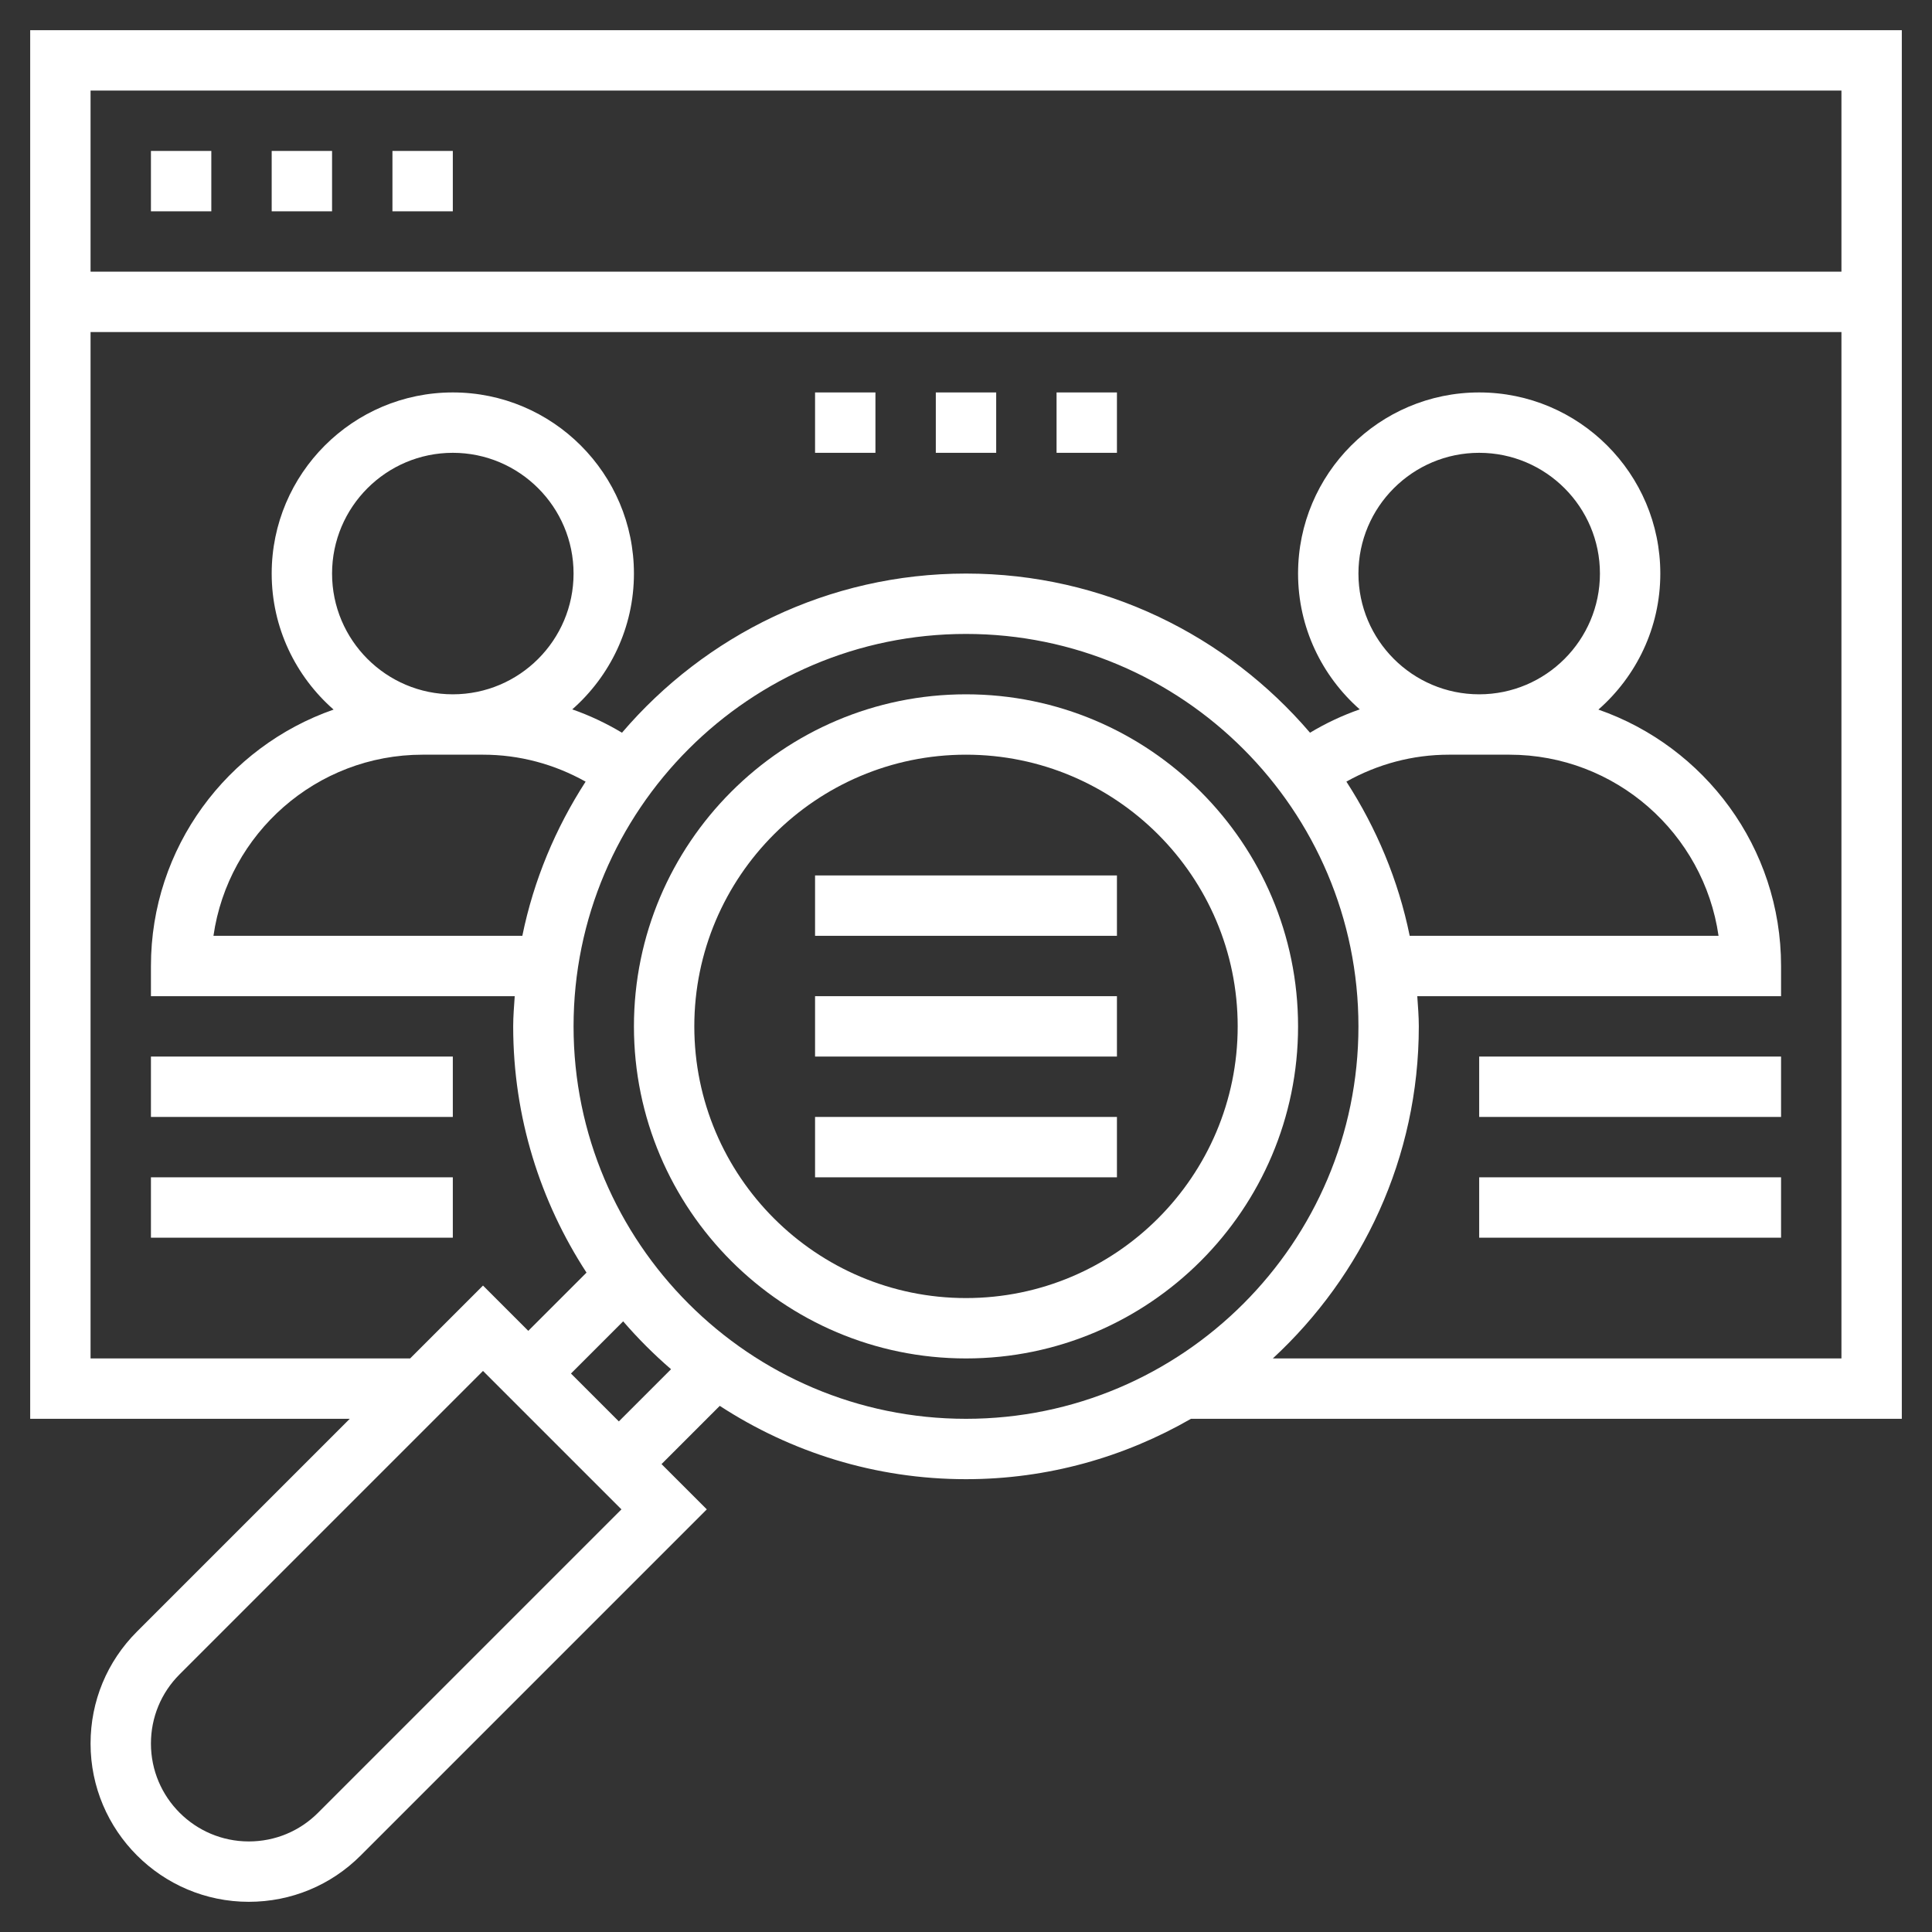 <?xml version="1.0"?>
<svg xmlns="http://www.w3.org/2000/svg" xmlns:xlink="http://www.w3.org/1999/xlink" xmlns:svgjs="http://svgjs.com/svgjs" version="1.1" width="512" height="512" x="0" y="0" viewBox="0 0 64 64" style="enable-background:new 0 0 512 512" xml:space="preserve" class=""><rect x="0" y="0" width="64" height="64" fill="#333333" stroke="none"/><g><path xmlns="http://www.w3.org/2000/svg" d="m1 1v46h10.586l-7.051 7.051c-.99.99-1.535 2.306-1.535 3.707 0 2.89 2.352 5.242 5.242 5.242 1.4 0 2.717-.545 3.707-1.535l11.465-11.465-1.5-1.5 1.929-1.929c2.351 1.531 5.149 2.429 8.157 2.429 2.713 0 5.253-.735 7.452-2h23.548v-46zm9.535 59.051c-.612.612-1.427.949-2.293.949-1.788 0-3.242-1.454-3.242-3.242 0-.866.337-1.681.949-2.293l10.051-10.051 4.586 4.586zm9.965-12.965-1.586-1.586 1.729-1.729c.489.567 1.019 1.097 1.586 1.586zm11.5-.086c-7.168 0-13-5.832-13-13s5.832-13 13-13 13 5.832 13 13-5.832 13-13 13zm-18-22h2c1.209 0 2.364.314 3.399.893-.992 1.536-1.719 3.257-2.096 5.107h-10.232c.487-3.388 3.408-6 6.929-6zm-3-6c0-2.206 1.794-4 4-4s4 1.794 4 4-1.794 4-4 4-4-1.794-4-4zm37 6h2c3.521 0 6.442 2.612 6.929 6h-10.231c-.377-1.851-1.105-3.572-2.097-5.108 1.035-.579 2.19-.892 3.399-.892zm-3-6c0-2.206 1.794-4 4-4s4 1.794 4 4-1.794 4-4 4-4-1.794-4-4zm16 26h-18.836c2.965-2.742 4.836-6.652 4.836-11 0-.338-.029-.668-.051-1h12.051v-1c0-3.929-2.534-7.269-6.051-8.494 1.254-1.1 2.051-2.71 2.051-4.506 0-3.309-2.691-6-6-6s-6 2.691-6 6c0 1.792.794 3.398 2.043 4.499-.572.199-1.123.458-1.647.773-2.754-3.221-6.837-5.272-11.396-5.272-4.56 0-8.643 2.051-11.396 5.272-.525-.314-1.075-.574-1.647-.773 1.249-1.1 2.043-2.707 2.043-4.499 0-3.309-2.691-6-6-6s-6 2.691-6 6c0 1.796.797 3.406 2.051 4.506-3.517 1.225-6.051 4.565-6.051 8.494v1h12.051c-.022.332-.051.662-.051 1 0 3.008.898 5.806 2.429 8.157l-1.929 1.929-1.5-1.5-2.414 2.414h-10.586v-34h58zm0-36h-58v-6h58z" fill="#ffffff" data-original="#000000" style="" class=""/><path xmlns="http://www.w3.org/2000/svg" d="m5 5h2v2h-2z" fill="#ffffff" data-original="#000000" style="" class=""/><path xmlns="http://www.w3.org/2000/svg" d="m9 5h2v2h-2z" fill="#ffffff" data-original="#000000" style="" class=""/><path xmlns="http://www.w3.org/2000/svg" d="m13 5h2v2h-2z" fill="#ffffff" data-original="#000000" style="" class=""/><path xmlns="http://www.w3.org/2000/svg" d="m32 23c-6.065 0-11 4.935-11 11s4.935 11 11 11 11-4.935 11-11-4.935-11-11-11zm0 20c-4.963 0-9-4.037-9-9s4.037-9 9-9 9 4.037 9 9-4.037 9-9 9z" fill="#ffffff" data-original="#000000" style="" class=""/><path xmlns="http://www.w3.org/2000/svg" d="m27 33h10v2h-10z" fill="#ffffff" data-original="#000000" style="" class=""/><path xmlns="http://www.w3.org/2000/svg" d="m27 29h10v2h-10z" fill="#ffffff" data-original="#000000" style="" class=""/><path xmlns="http://www.w3.org/2000/svg" d="m27 37h10v2h-10z" fill="#ffffff" data-original="#000000" style="" class=""/><path xmlns="http://www.w3.org/2000/svg" d="m49 35h10v2h-10z" fill="#ffffff" data-original="#000000" style="" class=""/><path xmlns="http://www.w3.org/2000/svg" d="m49 39h10v2h-10z" fill="#ffffff" data-original="#000000" style="" class=""/><path xmlns="http://www.w3.org/2000/svg" d="m5 35h10v2h-10z" fill="#ffffff" data-original="#000000" style="" class=""/><path xmlns="http://www.w3.org/2000/svg" d="m5 39h10v2h-10z" fill="#ffffff" data-original="#000000" style="" class=""/><path xmlns="http://www.w3.org/2000/svg" d="m27 13h2v2h-2z" fill="#ffffff" data-original="#000000" style="" class=""/><path xmlns="http://www.w3.org/2000/svg" d="m31 13h2v2h-2z" fill="#ffffff" data-original="#000000" style="" class=""/><path xmlns="http://www.w3.org/2000/svg" d="m35 13h2v2h-2z" fill="#ffffff" data-original="#000000" style="" class=""/></g></svg>
